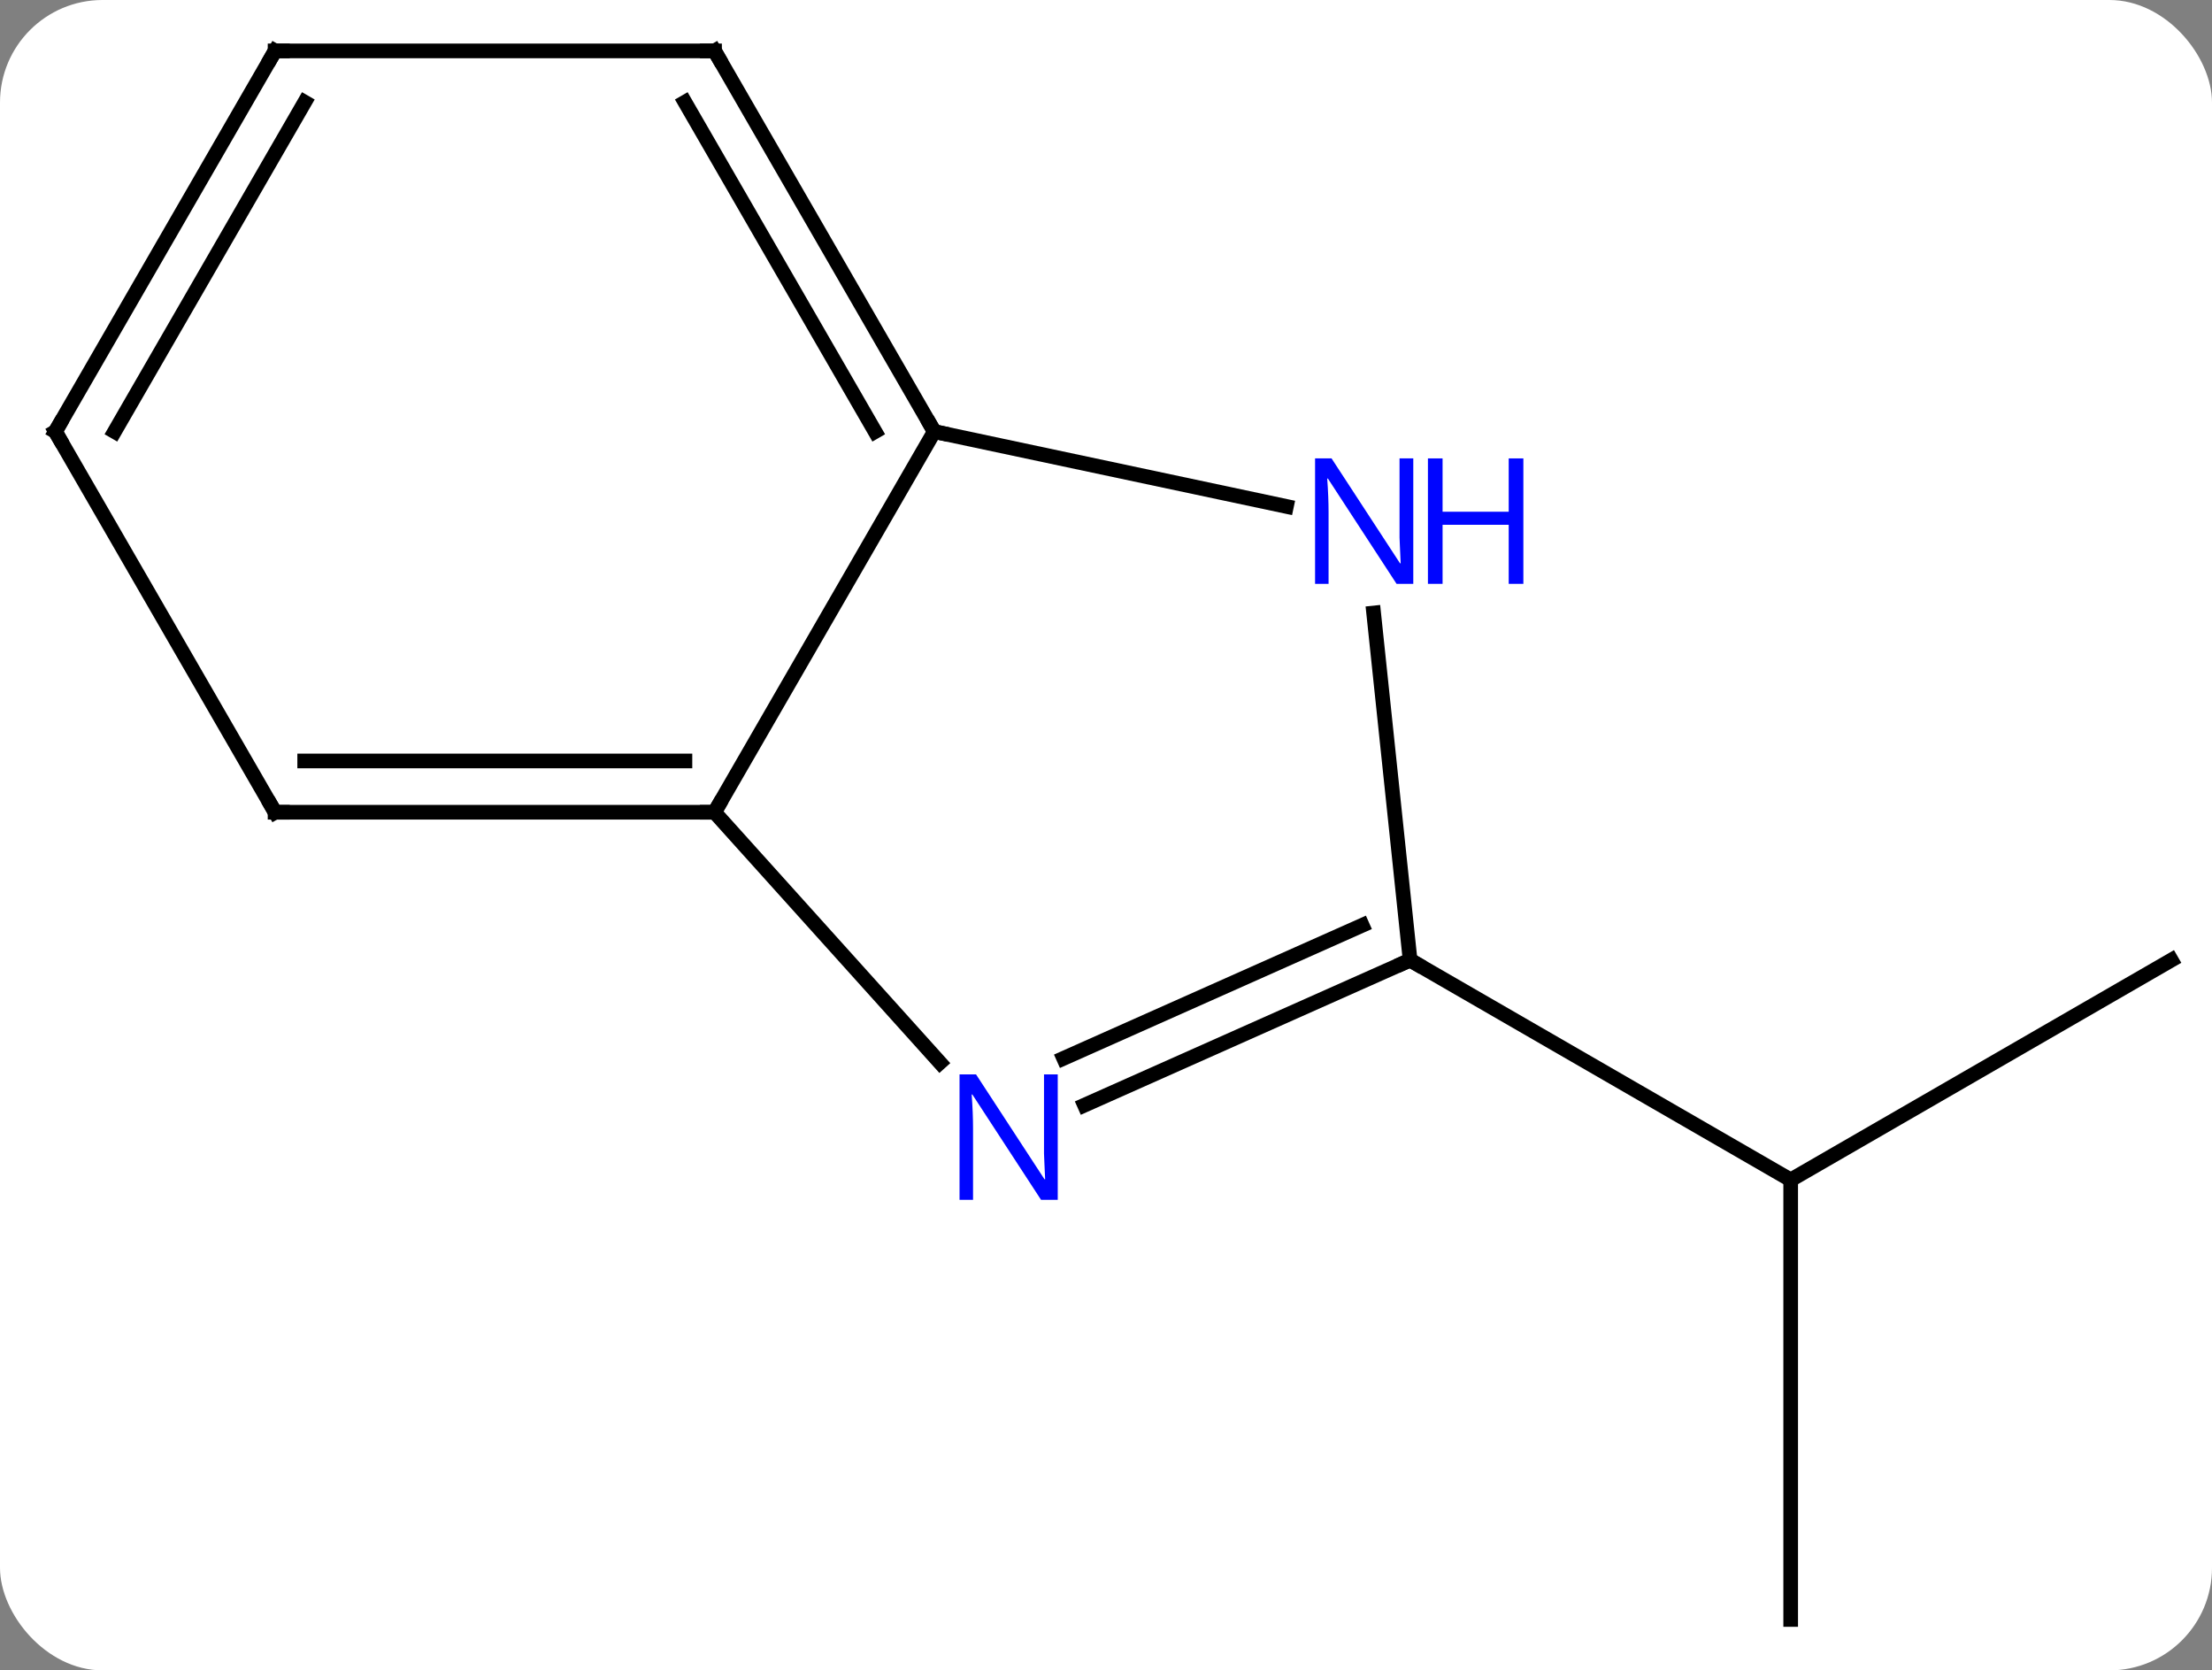 <svg width="151" viewBox="0 0 151 114" style="fill-opacity:1; color-rendering:auto; color-interpolation:auto; text-rendering:auto; stroke:black; stroke-linecap:square; stroke-miterlimit:10; shape-rendering:auto; stroke-opacity:1; fill:black; stroke-dasharray:none; font-weight:normal; stroke-width:1; font-family:'Open Sans'; font-style:normal; stroke-linejoin:miter; font-size:12; stroke-dashoffset:0; image-rendering:auto;" height="114" class="cas-substance-image" xmlns:xlink="http://www.w3.org/1999/xlink" xmlns="http://www.w3.org/2000/svg"><rect x="0" y="0" width="151" height="114" fill="#808080" stroke="none"/><svg class="cas-substance-single-component"><rect y="0" x="0" width="151" stroke="none" ry="7" rx="7" height="114" fill="white" class="cas-substance-group"/><svg y="0" x="0" width="151" viewBox="0 0 151 114" style="fill:black;" height="114" class="cas-substance-single-component-image"><svg><g><g transform="translate(76,57)" style="text-rendering:geometricPrecision; color-rendering:optimizeQuality; color-interpolation:linearRGB; stroke-linecap:butt; image-rendering:optimizeQuality;"><line y2="8.526" y1="23.526" x2="72.222" x1="46.239" style="fill:none;"/><line y2="53.526" y1="23.526" x2="46.239" x1="46.239" style="fill:none;"/><line y2="8.526" y1="23.526" x2="20.259" x1="46.239" style="fill:none;"/><line y2="-1.566" y1="-27.546" x2="-27.222" x1="-12.222" style="fill:none;"/><line y2="-22.437" y1="-27.546" x2="11.816" x1="-12.222" style="fill:none;"/><line y2="-53.526" y1="-27.546" x2="-27.222" x1="-12.222" style="fill:none;"/><line y2="-50.026" y1="-27.546" x2="-29.243" x1="-16.264" style="fill:none;"/><line y2="15.522" y1="-1.566" x2="-11.836" x1="-27.222" style="fill:none;"/><line y2="-1.566" y1="-1.566" x2="-57.222" x1="-27.222" style="fill:none;"/><line y2="-5.066" y1="-5.066" x2="-55.201" x1="-29.243" style="fill:none;"/><line y2="8.526" y1="-15.164" x2="20.259" x1="17.77" style="fill:none;"/><line y2="-53.526" y1="-53.526" x2="-57.222" x1="-27.222" style="fill:none;"/><line y2="8.526" y1="18.424" x2="20.259" x1="-1.967" style="fill:none;"/><line y2="6.151" y1="15.227" x2="16.989" x1="-3.391" style="fill:none;"/><line y2="-27.546" y1="-1.566" x2="-72.222" x1="-57.222" style="fill:none;"/><line y2="-27.546" y1="-53.526" x2="-72.222" x1="-57.222" style="fill:none;"/><line y2="-27.546" y1="-50.026" x2="-68.18" x1="-55.201" style="fill:none;"/><path style="fill:none; stroke-miterlimit:5;" d="M-12.472 -27.979 L-12.222 -27.546 L-11.733 -27.442"/><path style="fill:none; stroke-miterlimit:5;" d="M-27.722 -1.566 L-27.222 -1.566 L-26.972 -1.999"/></g><g transform="translate(76,57)" style="stroke-linecap:butt; fill:rgb(0,5,255); text-rendering:geometricPrecision; color-rendering:optimizeQuality; image-rendering:optimizeQuality; font-family:'Open Sans'; stroke:rgb(0,5,255); color-interpolation:linearRGB; stroke-miterlimit:5;"><path style="stroke:none;" d="M20.476 -17.153 L19.335 -17.153 L14.647 -24.34 L14.601 -24.34 Q14.694 -23.075 14.694 -22.028 L14.694 -17.153 L13.772 -17.153 L13.772 -25.715 L14.897 -25.715 L19.569 -18.559 L19.616 -18.559 Q19.616 -18.715 19.569 -19.575 Q19.522 -20.434 19.538 -20.809 L19.538 -25.715 L20.476 -25.715 L20.476 -17.153 Z"/><path style="stroke:none;" d="M27.991 -17.153 L26.991 -17.153 L26.991 -21.184 L22.476 -21.184 L22.476 -17.153 L21.476 -17.153 L21.476 -25.715 L22.476 -25.715 L22.476 -22.075 L26.991 -22.075 L26.991 -25.715 L27.991 -25.715 L27.991 -17.153 Z"/><path style="fill:none; stroke:black;" d="M-26.972 -53.093 L-27.222 -53.526 L-27.722 -53.526"/><path style="stroke:none;" d="M-3.794 24.886 L-4.935 24.886 L-9.623 17.699 L-9.669 17.699 Q-9.576 18.964 -9.576 20.011 L-9.576 24.886 L-10.498 24.886 L-10.498 16.324 L-9.373 16.324 L-4.701 23.48 L-4.654 23.48 Q-4.654 23.324 -4.701 22.464 Q-4.748 21.605 -4.732 21.23 L-4.732 16.324 L-3.794 16.324 L-3.794 24.886 Z"/><path style="fill:none; stroke:black;" d="M-56.722 -1.566 L-57.222 -1.566 L-57.472 -1.999"/><path style="fill:none; stroke:black;" d="M19.802 8.729 L20.259 8.526 L20.692 8.776"/><path style="fill:none; stroke:black;" d="M-56.722 -53.526 L-57.222 -53.526 L-57.472 -53.093"/><path style="fill:none; stroke:black;" d="M-71.972 -27.113 L-72.222 -27.546 L-71.972 -27.979"/></g></g></svg></svg></svg></svg>